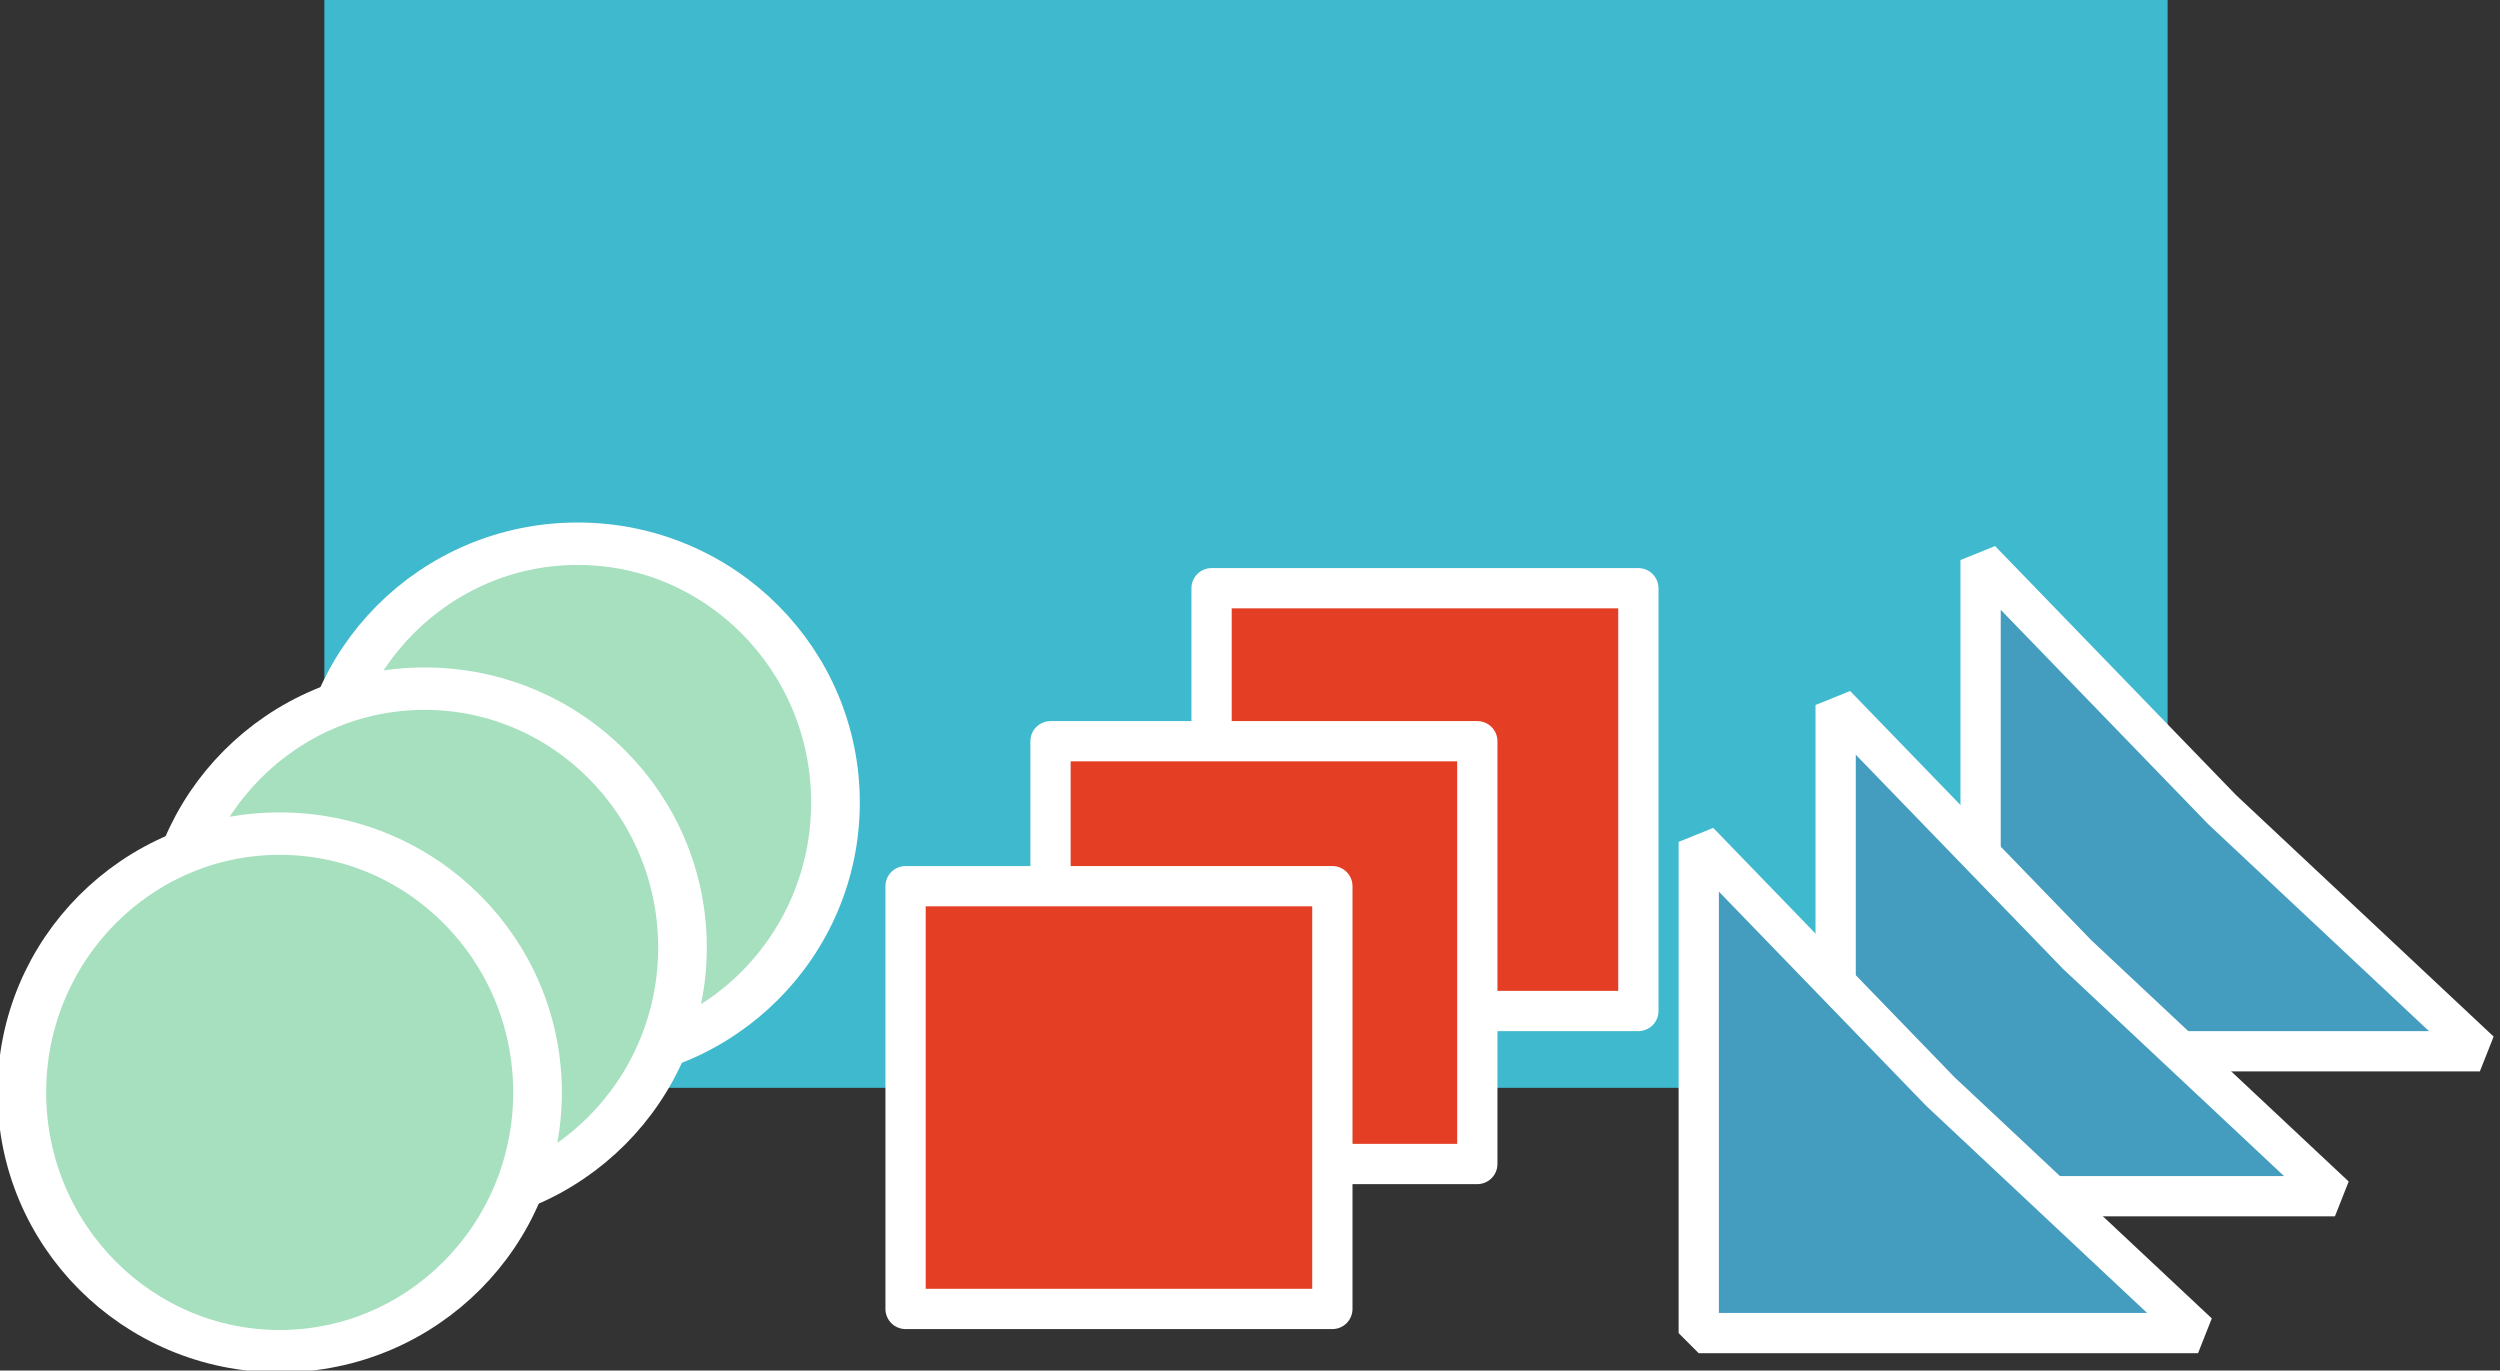 <?xml version="1.0" encoding="UTF-8" standalone="no"?>
<!-- Created with Inkscape (http://www.inkscape.org/) -->

<svg
   xmlns:dc="http://purl.org/dc/elements/1.1/"
   xmlns:cc="http://creativecommons.org/ns#"
   xmlns:rdf="http://www.w3.org/1999/02/22-rdf-syntax-ns#"
   xmlns:svg="http://www.w3.org/2000/svg"
   xmlns="http://www.w3.org/2000/svg"
   xmlns:sodipodi="http://sodipodi.sourceforge.net/DTD/sodipodi-0.dtd"
   xmlns:inkscape="http://www.inkscape.org/namespaces/inkscape"
   width="413.668"
   height="226.774"
   id="svg8259"
   version="1.1"
   inkscape:version="0.47 r22583"
   sodipodi:docname="Neues Dokument 35">
  <rect width="100%" height="100%" fill="#333333" stroke="none"/>
  <defs
     id="defs8261">
    <inkscape:perspective
       sodipodi:type="inkscape:persp3d"
       inkscape:vp_x="0 : 526.18109 : 1"
       inkscape:vp_y="0 : 1000 : 0"
       inkscape:vp_z="744.09448 : 526.18109 : 1"
       inkscape:persp3d-origin="372.04724 : 350.78739 : 1"
       id="perspective8267" />
    <inkscape:perspective
       id="perspective8245"
       inkscape:persp3d-origin="0.5 : 0.33333333 : 1"
       inkscape:vp_z="1 : 0.5 : 1"
       inkscape:vp_y="0 : 1000 : 0"
       inkscape:vp_x="0 : 0.5 : 1"
       sodipodi:type="inkscape:persp3d" />
  </defs>
  <sodipodi:namedview
     id="base"
     pagecolor="#ffffff"
     bordercolor="#666666"
     borderopacity="1.0"
     inkscape:pageopacity="0.0"
     inkscape:pageshadow="2"
     inkscape:zoom="0.35"
     inkscape:cx="179.6909"
     inkscape:cy="107.67292"
     inkscape:document-units="px"
     inkscape:current-layer="layer1"
     showgrid="false"
     inkscape:window-width="607"
     inkscape:window-height="491"
     inkscape:window-x="0"
     inkscape:window-y="48"
     inkscape:window-maximized="0" />
  <g
     inkscape:label="Ebene 1"
     inkscape:groupmode="layer"
     id="layer1"
     transform="translate(-170.309,-413.261)">
    <rect
       style="fill:#3fb9cd;fill-opacity:1;stroke:none;display:inline"
       id="rect8217"
       width="305"
       height="180"
       x="223.979"
       y="413.261"
       inkscape:export-filename="/home/eproo/.gvfs/volume1 auf 192.168.0.197/GRAFIK-EP/wawision_icons/images_CS/artikelgruppen.png"
       inkscape:export-xdpi="20.427576"
       inkscape:export-ydpi="20.427576" />
    <rect
       inkscape:export-ydpi="20.427576"
       inkscape:export-xdpi="20.427576"
       inkscape:export-filename="/home/eproo/.gvfs/volume1 auf 192.168.0.197/GRAFIK-EP/wawision_icons/images_CS/artikelgruppen.png"
       style="fill:#e43f25;fill-opacity:1;stroke:#ffffff;stroke-width:6.662;stroke-linejoin:round;stroke-miterlimit:4;stroke-opacity:1;stroke-dasharray:none;display:inline"
       id="rect8219"
       width="70.62"
       height="69.954"
       x="370.784"
       y="510.593" />
    <rect
       inkscape:export-ydpi="20.427576"
       inkscape:export-xdpi="20.427576"
       inkscape:export-filename="/home/eproo/.gvfs/volume1 auf 192.168.0.197/GRAFIK-EP/wawision_icons/images_CS/artikelgruppen.png"
       y="535.91"
       x="344.135"
       height="69.954"
       width="70.62"
       id="rect8221"
       style="fill:#e43f25;fill-opacity:1;stroke:#ffffff;stroke-width:6.662;stroke-linejoin:round;stroke-miterlimit:4;stroke-opacity:1;stroke-dasharray:none;display:inline" />
    <rect
       inkscape:export-ydpi="20.427576"
       inkscape:export-xdpi="20.427576"
       inkscape:export-filename="/home/eproo/.gvfs/volume1 auf 192.168.0.197/GRAFIK-EP/wawision_icons/images_CS/artikelgruppen.png"
       style="fill:#e43f25;fill-opacity:1;stroke:#ffffff;stroke-width:6.662;stroke-linejoin:round;stroke-miterlimit:4;stroke-opacity:1;stroke-dasharray:none;display:inline"
       id="rect8223"
       width="70.62"
       height="69.954"
       x="320.151"
       y="559.894" />
    <path
       inkscape:export-ydpi="20.427576"
       inkscape:export-xdpi="20.427576"
       inkscape:export-filename="/home/eproo/.gvfs/volume1 auf 192.168.0.197/GRAFIK-EP/wawision_icons/images_CS/artikelgruppen.png"
       transform="matrix(0.805,0,0,0.702,1182.784,2692.766)"
       d="m -1086,-3058 c 0,33.689 -23.729,61 -53,61 -29.271,0 -53,-27.311 -53,-61 0,-33.689 23.729,-61 53,-61 29.271,0 53,27.311 53,61 z"
       sodipodi:ry="61"
       sodipodi:rx="53"
       sodipodi:cy="-3058"
       sodipodi:cx="-1139"
       id="path8225"
       style="fill:#a6e0be;fill-opacity:1;stroke:#ffffff;stroke-width:10;stroke-miterlimit:4;stroke-opacity:1;stroke-dasharray:none;display:inline"
       sodipodi:type="arc" />
    <path
       inkscape:export-ydpi="20.427576"
       inkscape:export-xdpi="20.427576"
       inkscape:export-filename="/home/eproo/.gvfs/volume1 auf 192.168.0.197/GRAFIK-EP/wawision_icons/images_CS/artikelgruppen.png"
       sodipodi:type="arc"
       style="fill:#a6e0be;fill-opacity:1;stroke:#ffffff;stroke-width:10;stroke-miterlimit:4;stroke-opacity:1;stroke-dasharray:none;display:inline"
       id="path8227"
       sodipodi:cx="-1139"
       sodipodi:cy="-3058"
       sodipodi:rx="53"
       sodipodi:ry="61"
       d="m -1086,-3058 c 0,33.689 -23.729,61 -53,61 -29.271,0 -53,-27.311 -53,-61 0,-33.689 23.729,-61 53,-61 29.271,0 53,27.311 53,61 z"
       transform="matrix(0.805,0,0,0.702,1157.467,2716.75)" />
    <path
       inkscape:export-ydpi="20.427576"
       inkscape:export-xdpi="20.427576"
       inkscape:export-filename="/home/eproo/.gvfs/volume1 auf 192.168.0.197/GRAFIK-EP/wawision_icons/images_CS/artikelgruppen.png"
       transform="matrix(0.805,0,0,0.702,1133.483,2740.735)"
       d="m -1086,-3058 c 0,33.689 -23.729,61 -53,61 -29.271,0 -53,-27.311 -53,-61 0,-33.689 23.729,-61 53,-61 29.271,0 53,27.311 53,61 z"
       sodipodi:ry="61"
       sodipodi:rx="53"
       sodipodi:cy="-3058"
       sodipodi:cx="-1139"
       id="path8229"
       style="fill:#a6e0be;fill-opacity:1;stroke:#ffffff;stroke-width:10;stroke-miterlimit:4;stroke-opacity:1;stroke-dasharray:none;display:inline"
       sodipodi:type="arc" />
    <path
       inkscape:export-ydpi="20.427576"
       inkscape:export-xdpi="20.427576"
       inkscape:export-filename="/home/eproo/.gvfs/volume1 auf 192.168.0.197/GRAFIK-EP/wawision_icons/images_CS/artikelgruppen.png"
       sodipodi:nodetypes="ccccc"
       inkscape:connector-curvature="0"
       id="path8231"
       d="m 498.033,505.929 39.974,41.306 42.638,39.974 -82.612,0 z"
       style="fill:#449cbe;fill-opacity:1;stroke:#ffffff;stroke-width:6.662;stroke-linecap:square;stroke-linejoin:bevel;stroke-miterlimit:4;stroke-opacity:1;display:inline" />
    <path
       inkscape:export-ydpi="20.427576"
       inkscape:export-xdpi="20.427576"
       inkscape:export-filename="/home/eproo/.gvfs/volume1 auf 192.168.0.197/GRAFIK-EP/wawision_icons/images_CS/artikelgruppen.png"
       style="fill:#449cbe;fill-opacity:1;stroke:#ffffff;stroke-width:6.662;stroke-linecap:square;stroke-linejoin:bevel;stroke-miterlimit:4;stroke-opacity:1;display:inline"
       d="m 474.049,529.914 39.974,41.306 42.639,39.974 -82.612,0 z"
       id="path8233"
       inkscape:connector-curvature="0"
       sodipodi:nodetypes="ccccc" />
    <path
       inkscape:export-ydpi="20.427576"
       inkscape:export-xdpi="20.427576"
       inkscape:export-filename="/home/eproo/.gvfs/volume1 auf 192.168.0.197/GRAFIK-EP/wawision_icons/images_CS/artikelgruppen.png"
       sodipodi:nodetypes="ccccc"
       inkscape:connector-curvature="0"
       id="path8235"
       d="m 451.398,552.565 39.974,41.306 42.638,39.974 -82.612,0 z"
       style="fill:#449cbe;fill-opacity:1;stroke:#ffffff;stroke-width:6.662;stroke-linecap:square;stroke-linejoin:bevel;stroke-miterlimit:4;stroke-opacity:1;display:inline" />
  </g>
</svg>

